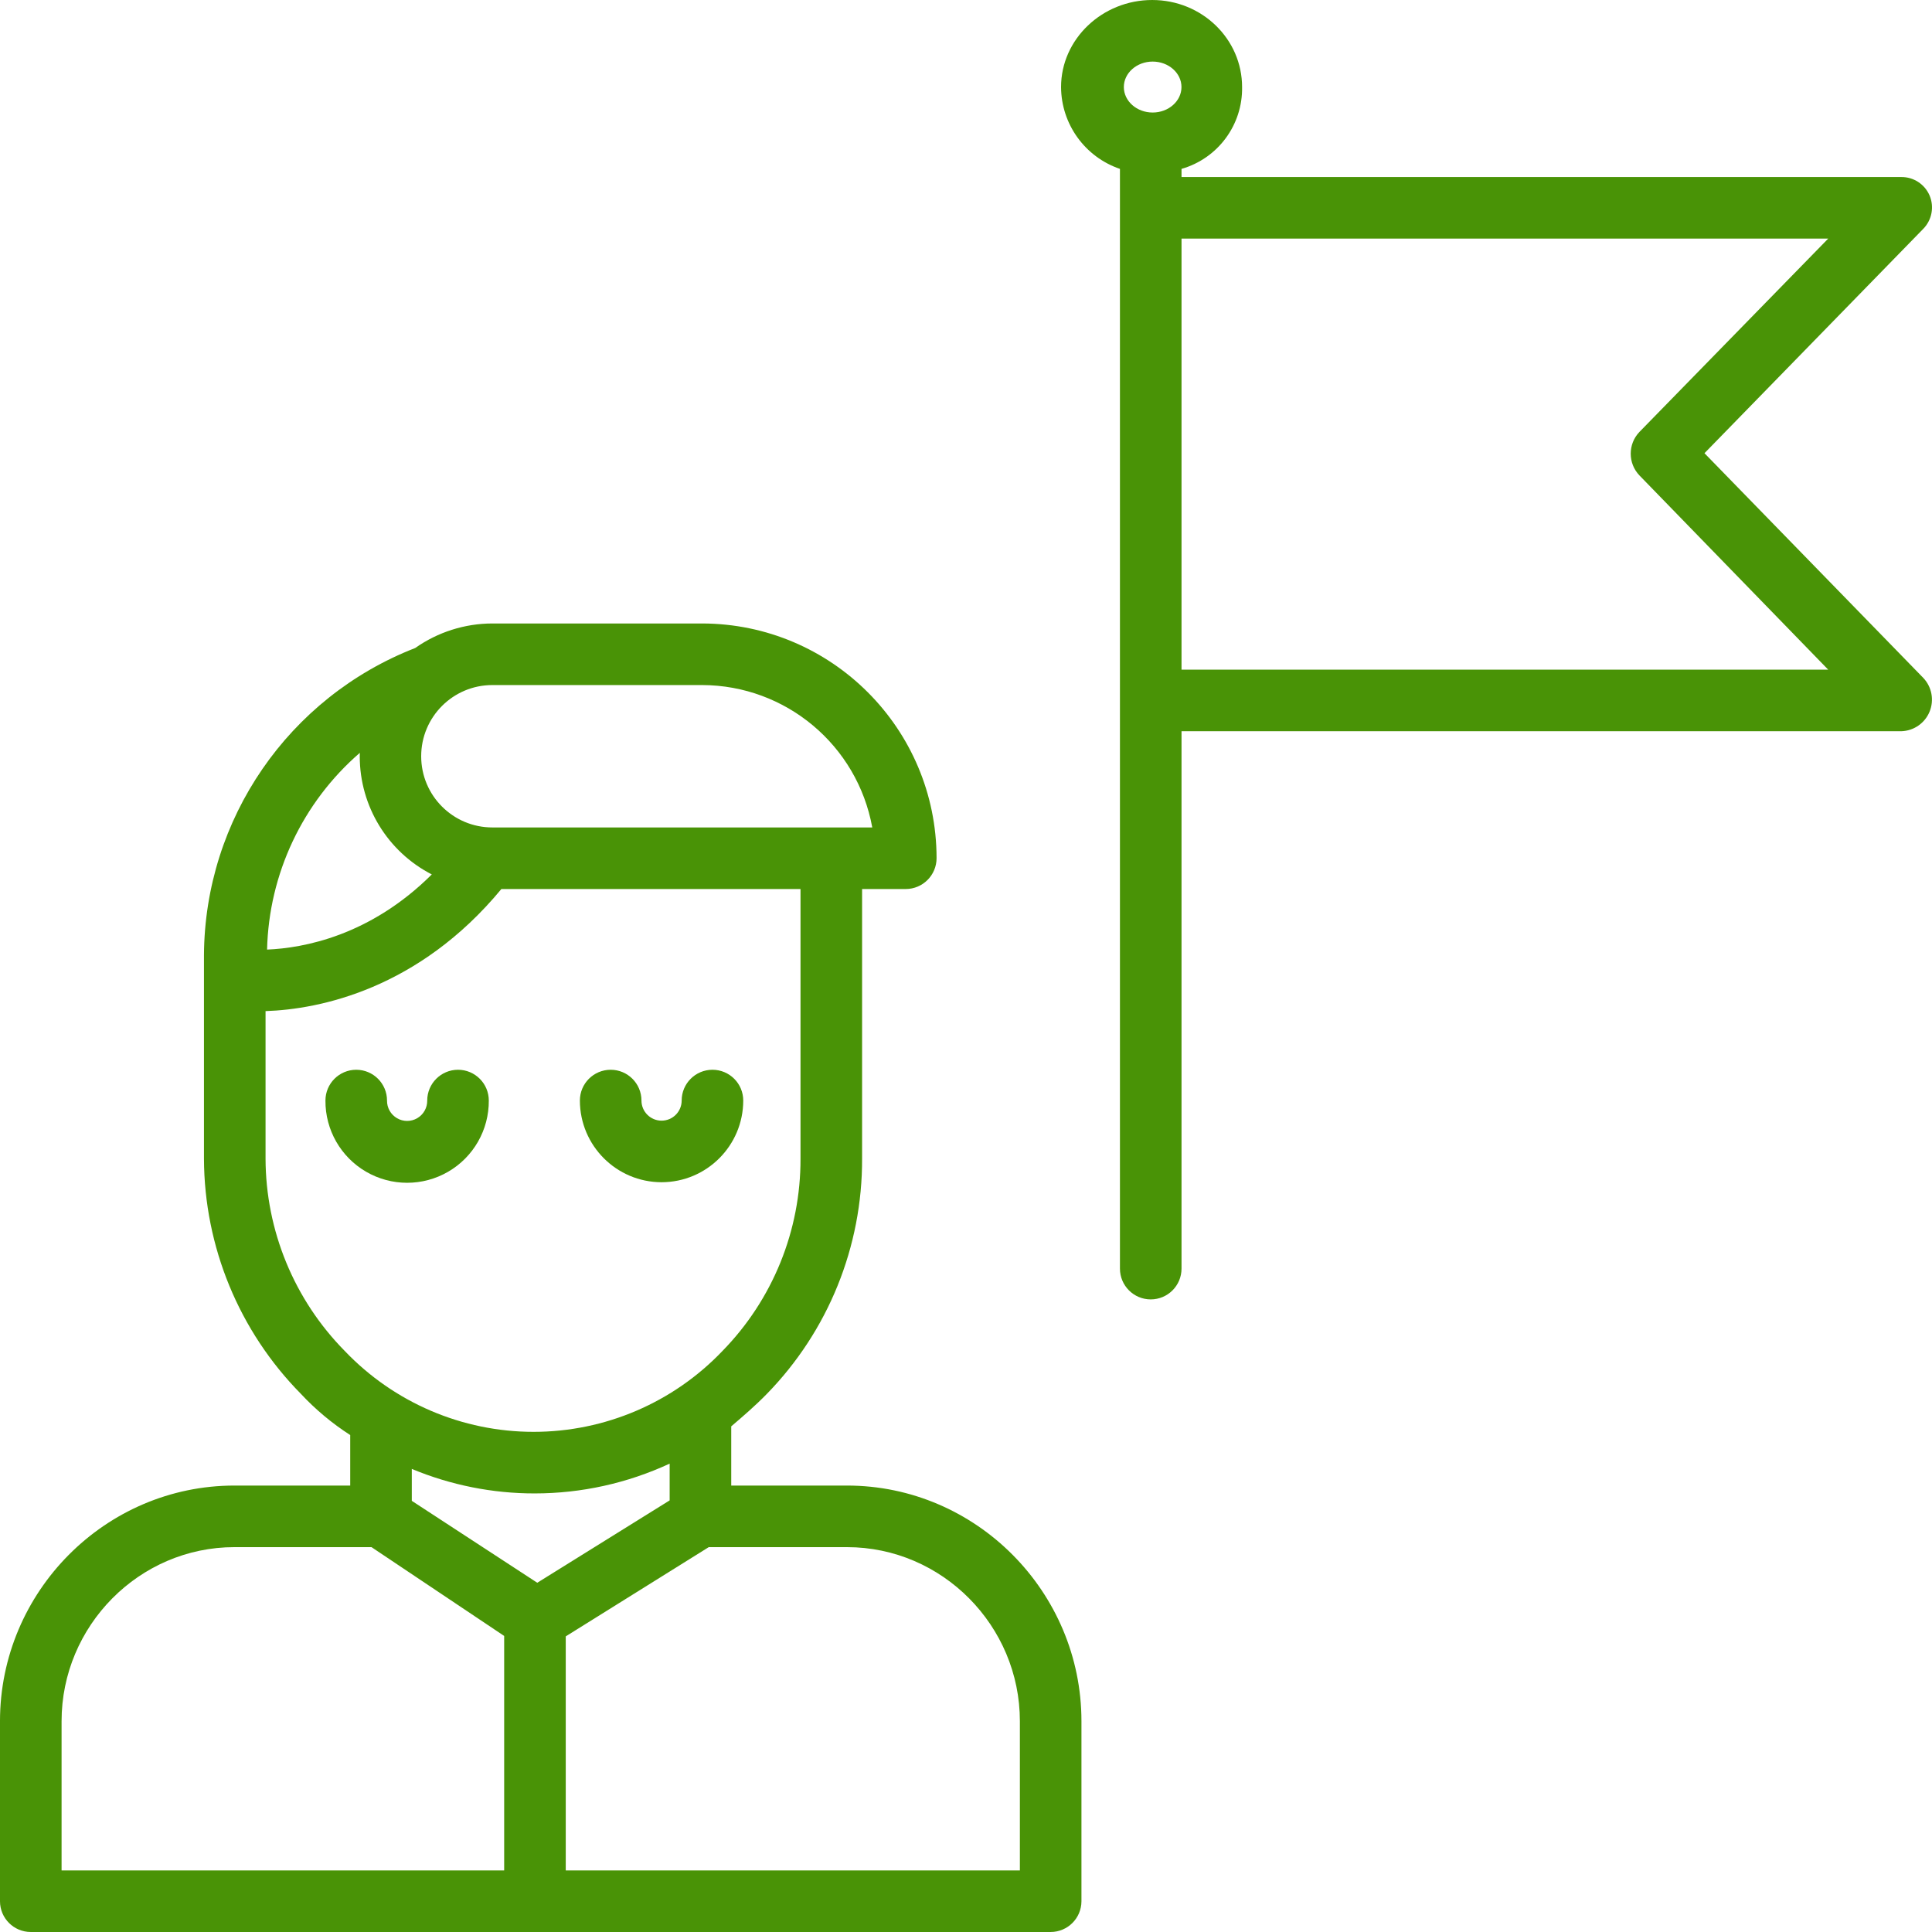 <?xml version="1.0"?>
<svg xmlns="http://www.w3.org/2000/svg" height="512px" viewBox="0 0 502.001 502" width="512px" class=""><g><path d="m220.07 386h-30.07v-15.387c3-2.555 6.27-5.367 9.262-8.438 15.945-16.34 24.832-38.293 24.738-61.125v-70.051h11.355c4.426-.016 8.004-3.609 8-8.035-.035-33.641-27.289-60.91-60.93-60.965h-54.488c-7.18.012-14.18 2.238-20.047 6.375-32.926 12.824-54.684 44.453-54.891 79.785v52.891c.074 22.887 9.117 44.832 25.188 61.125 3.812 4.086 8.113 7.68 12.812 10.699v13.125h-30.078c-33.594 0-60.922 27.625-60.922 61.219v46.781c0 4.418 3.582 8 8 8h264.988c4.422 0 8.008-3.578 8.012-8v-46.781c0-33.594-27.34-61.219-60.93-61.219zm-92.133-208h54.488c21.734.047 40.336 15.613 44.219 37h-98.707c-10.219 0-18.5-8.281-18.5-18.5 0-10.215 8.281-18.5 18.5-18.5zm-34.438 17.609c-.008.316-.023.637-.023.957.012 12.91 7.234 24.738 18.719 30.641-16.02 15.953-33.324 19.137-42.801 19.527.469-19.68 9.223-38.242 24.105-51.125zm-24.5 105.441v-38.332c14-.449 39.777-5.719 61.273-31.719h77.727v70.051c.062 18.668-7.215 36.613-20.266 49.961-12.793 13.43-30.535 21.031-49.082 21.031-18.551 0-36.289-7.602-49.086-21.031-13.133-13.316-20.516-31.254-20.566-49.961zm69.949 86.992c12.109-.004 24.066-2.648 35.051-7.742v9.551l-34.398 21.402-32.602-21.285v-8.293c10.125 4.211 20.984 6.379 31.949 6.367zm-122.949 59.176c0-24.77 20.152-45.219 44.922-45.219h35.605l34.473 23.074v60.926h-115zm249 38.781h-118v-60.812l37.16-23.188h35.91c24.77 0 44.93 20.449 44.93 45.219zm0 0" data-original="#000000" class="active-path" data-old_color="##49930" fill="#499306"/><path d="m119.008 277.961c-4.418 0-8 3.582-8 8 .023 1.883-.965 3.633-2.59 4.582-1.629.949-3.641.949-5.266 0s-2.617-2.699-2.59-4.582c0-4.418-3.582-8-8-8s-8 3.582-8 8c-.055 7.617 3.98 14.676 10.57 18.5 6.586 3.824 14.719 3.824 21.305 0 6.59-3.824 10.621-10.883 10.57-18.5 0-4.418-3.582-8-8-8zm0 0" data-original="#000000" class="active-path" data-old_color="##49930" fill="#499306"/><path d="m171.898 307.184c11.719-.016 21.211-9.508 21.223-21.223 0-4.418-3.578-8-8-8-4.418 0-8 3.582-8 8 0 2.883-2.336 5.223-5.223 5.223-2.883 0-5.223-2.34-5.223-5.223 0-4.418-3.582-8-8-8s-8 3.582-8 8c.016 11.715 9.508 21.207 21.223 21.223zm0 0" data-original="#000000" class="active-path" data-old_color="##49930" fill="#499306"/><path d="m501.371 50.793c-1.262-2.941-4.172-4.836-7.371-4.793h-187v-2.117c9.453-2.711 15.906-11.43 15.738-21.266 0-12.469-10.414-22.617-23.363-22.617-12.953 0-23.676 10.148-23.676 22.617.047 9.625 6.191 18.164 15.301 21.266v285.746c0 4.418 3.582 8 8 8s8-3.582 8-8v-139.629h187c3.242-.086 6.129-2.074 7.367-5.07 1.238-3 .598-6.445-1.637-8.793l-56.848-58.379 56.848-58.297c2.246-2.293 2.895-5.715 1.641-8.668zm-201.871-34.793c4.129 0 7.488 2.969 7.488 6.617 0 3.652-3.359 6.621-7.488 6.621s-7.488-2.969-7.488-6.621c0-3.648 3.359-6.617 7.488-6.617zm126.484 96.23c-3.023 3.16-3.023 8.141 0 11.301l49.047 50.469h-168.031v-112h168.031zm0 0" data-original="#000000" class="active-path" data-old_color="##49930" fill="#499306"/></g> </svg>

